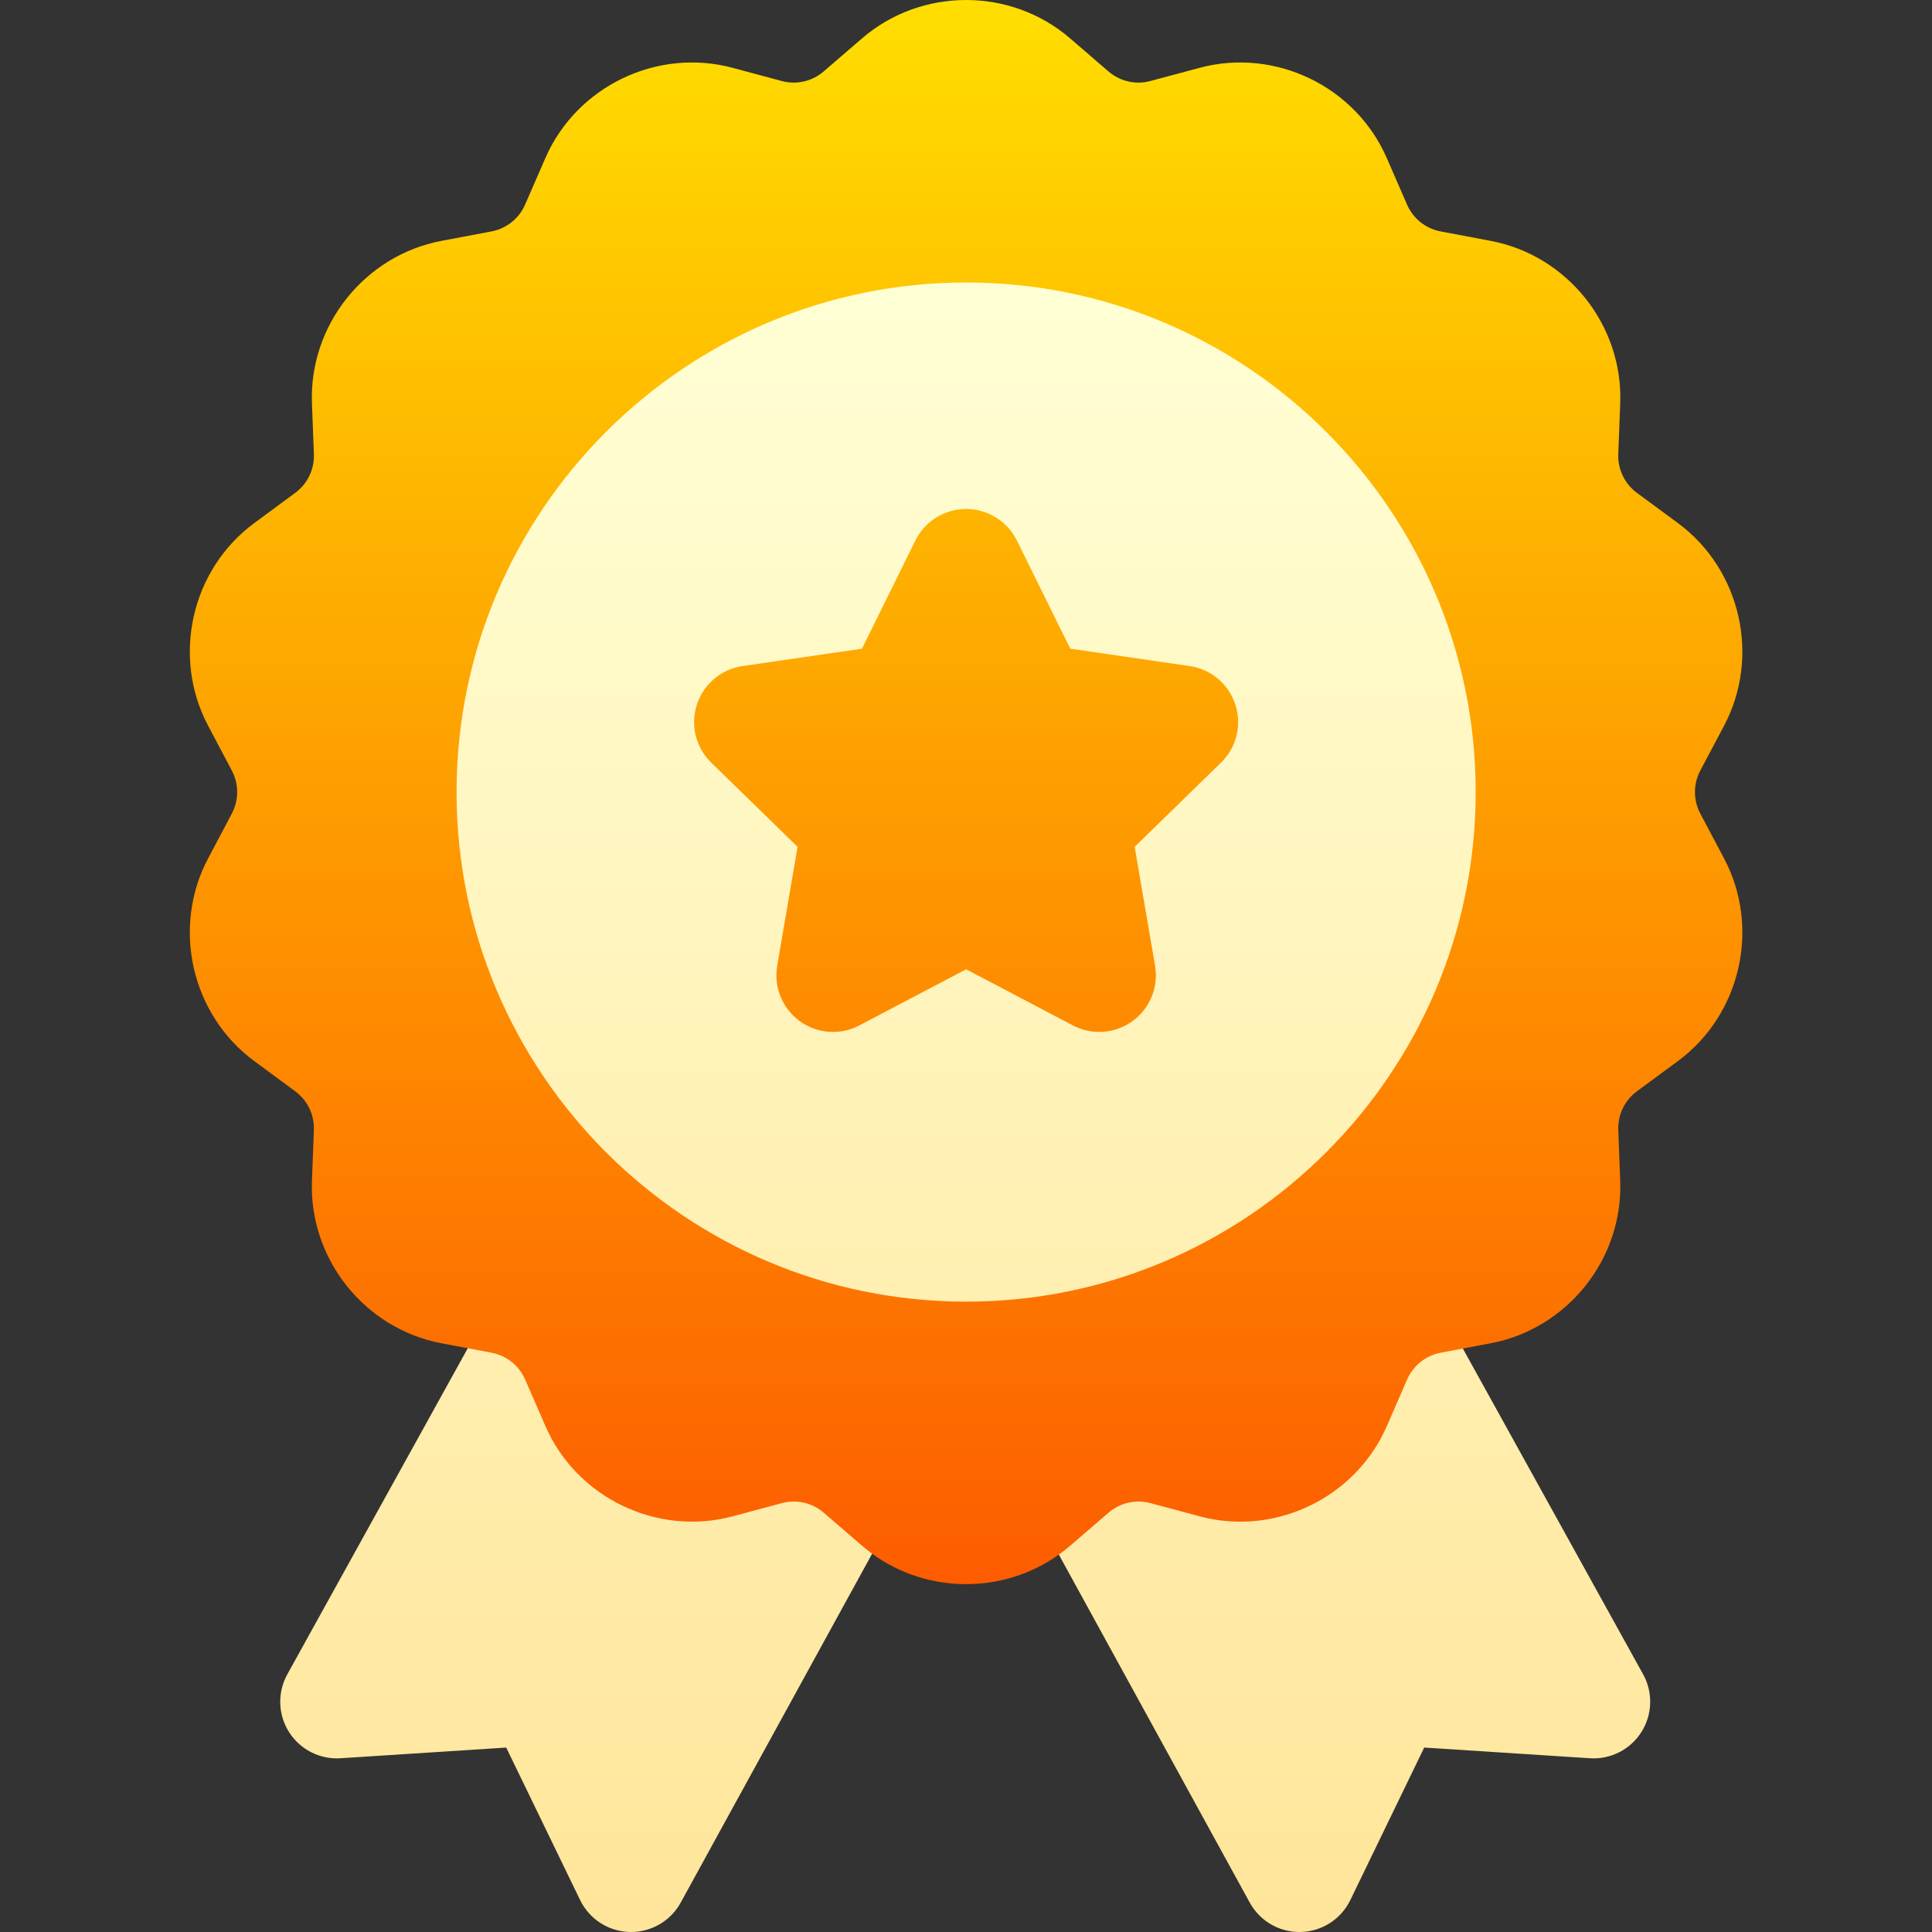 <svg width="60" height="60" viewBox="0 0 60 60" fill="none" xmlns="http://www.w3.org/2000/svg">
<rect x="0" y="0" width="60" height="60" fill="#333333" stroke="none"/>
<g clip-path="url(#clip0)">
<path d="M52.804 25.266C52.583 24.848 52.583 24.349 52.804 23.931L53.543 22.536C54.679 20.389 54.062 17.684 52.107 16.243L50.836 15.306C50.455 15.026 50.239 14.576 50.257 14.103L50.317 12.526C50.409 10.099 48.679 7.93 46.292 7.48L44.741 7.187C44.276 7.1 43.886 6.788 43.697 6.355L43.067 4.907C42.097 2.681 39.597 1.477 37.252 2.107L35.727 2.516C35.27 2.639 34.783 2.528 34.425 2.219L33.23 1.189C31.39 -0.396 28.615 -0.396 26.775 1.189L25.579 2.219C25.221 2.528 24.734 2.639 24.277 2.516L22.753 2.107C20.407 1.477 17.908 2.681 16.938 4.907L16.307 6.355C16.119 6.788 15.728 7.1 15.263 7.187L13.712 7.48C11.326 7.93 9.595 10.099 9.688 12.526L9.748 14.103C9.766 14.576 9.549 15.026 9.169 15.306L7.898 16.243C5.943 17.684 5.326 20.389 6.462 22.536L7.2 23.931C7.421 24.349 7.421 24.848 7.2 25.266L6.462 26.661C5.326 28.808 5.943 31.513 7.898 32.954L9.168 33.891C9.549 34.171 9.766 34.621 9.748 35.094L9.688 36.671C9.595 39.098 11.325 41.267 13.712 41.717L14.526 41.871L14.646 45.629L23.32 50.036L27.083 48.252C27.946 48.881 28.974 49.197 30.002 49.197C31.015 49.197 32.027 48.892 32.882 48.281L35.981 50.388L44.655 45.962L45.428 41.88L46.292 41.717C48.679 41.267 50.409 39.098 50.317 36.671L50.257 35.094C50.239 34.621 50.455 34.171 50.836 33.891L52.107 32.954C54.062 31.513 54.679 28.808 53.543 26.661L52.804 25.266Z" fill="url(#paint0_linear)"/>
<path d="M45.829 24.599C45.829 15.873 38.73 8.773 30.004 8.773C21.278 8.773 14.179 15.873 14.179 24.599C14.179 33.325 21.278 40.424 30.004 40.424C38.73 40.424 45.829 33.325 45.829 24.599ZM37.92 23.684L35.238 26.299L35.871 29.991C35.984 30.651 35.713 31.318 35.171 31.711C34.635 32.101 33.917 32.159 33.32 31.845L30.004 30.102L26.688 31.845C26.095 32.157 25.378 32.105 24.836 31.711C24.295 31.318 24.023 30.651 24.137 29.991L24.77 26.299L22.087 23.684C21.608 23.217 21.435 22.518 21.642 21.882C21.849 21.245 22.399 20.781 23.062 20.685L26.769 20.146L28.427 16.787C28.723 16.187 29.334 15.807 30.004 15.807C30.673 15.807 31.284 16.187 31.581 16.787L33.239 20.146L36.946 20.685C37.608 20.781 38.158 21.245 38.365 21.882C38.572 22.518 38.4 23.217 37.92 23.684ZM25.581 46.978C25.223 46.669 24.736 46.558 24.279 46.681L22.755 47.09C20.409 47.72 17.909 46.516 16.939 44.29L16.309 42.842C16.12 42.409 15.73 42.097 15.265 42.01L14.527 41.871L8.923 51.998C8.612 52.56 8.632 53.248 8.976 53.791C9.32 54.334 9.934 54.646 10.575 54.604L15.721 54.272L18.016 59.008C18.303 59.6 18.896 59.983 19.554 59.999C19.569 60 19.584 60 19.598 60C20.239 60 20.831 59.651 21.14 59.087L27.085 48.251C26.98 48.175 26.877 48.094 26.777 48.008L25.581 46.978ZM51.029 51.998L45.43 41.88L44.743 42.01C44.278 42.097 43.888 42.409 43.699 42.842L43.069 44.29C42.272 46.118 40.444 47.257 38.517 47.257C38.097 47.257 37.673 47.203 37.253 47.09L35.729 46.681C35.272 46.558 34.785 46.669 34.427 46.978L33.231 48.008C33.119 48.105 33.003 48.196 32.884 48.281L38.812 59.087C39.121 59.651 39.713 60 40.353 60C40.368 60 40.383 60 40.398 59.999C41.056 59.983 41.649 59.6 41.936 59.008L44.23 54.272L49.377 54.604C50.017 54.646 50.631 54.334 50.975 53.791C51.319 53.248 51.34 52.56 51.029 51.998Z" fill="url(#paint1_linear)"/>
</g>
<defs>
<linearGradient id="paint0_linear" x1="30.002" y1="50.388" x2="30.002" y2="-6.00668e-05" gradientUnits="userSpaceOnUse">
<stop stop-color="#FD5900"/>
<stop offset="1" stop-color="#FFDE00"/>
</linearGradient>
<linearGradient id="paint1_linear" x1="29.976" y1="60" x2="29.976" y2="8.773" gradientUnits="userSpaceOnUse">
<stop stop-color="#FFE59A"/>
<stop offset="1" stop-color="#FFFFD5"/>
</linearGradient>
<clipPath id="clip0">
<rect width="60" height="60" fill="white"/>
</clipPath>
</defs>
</svg>
